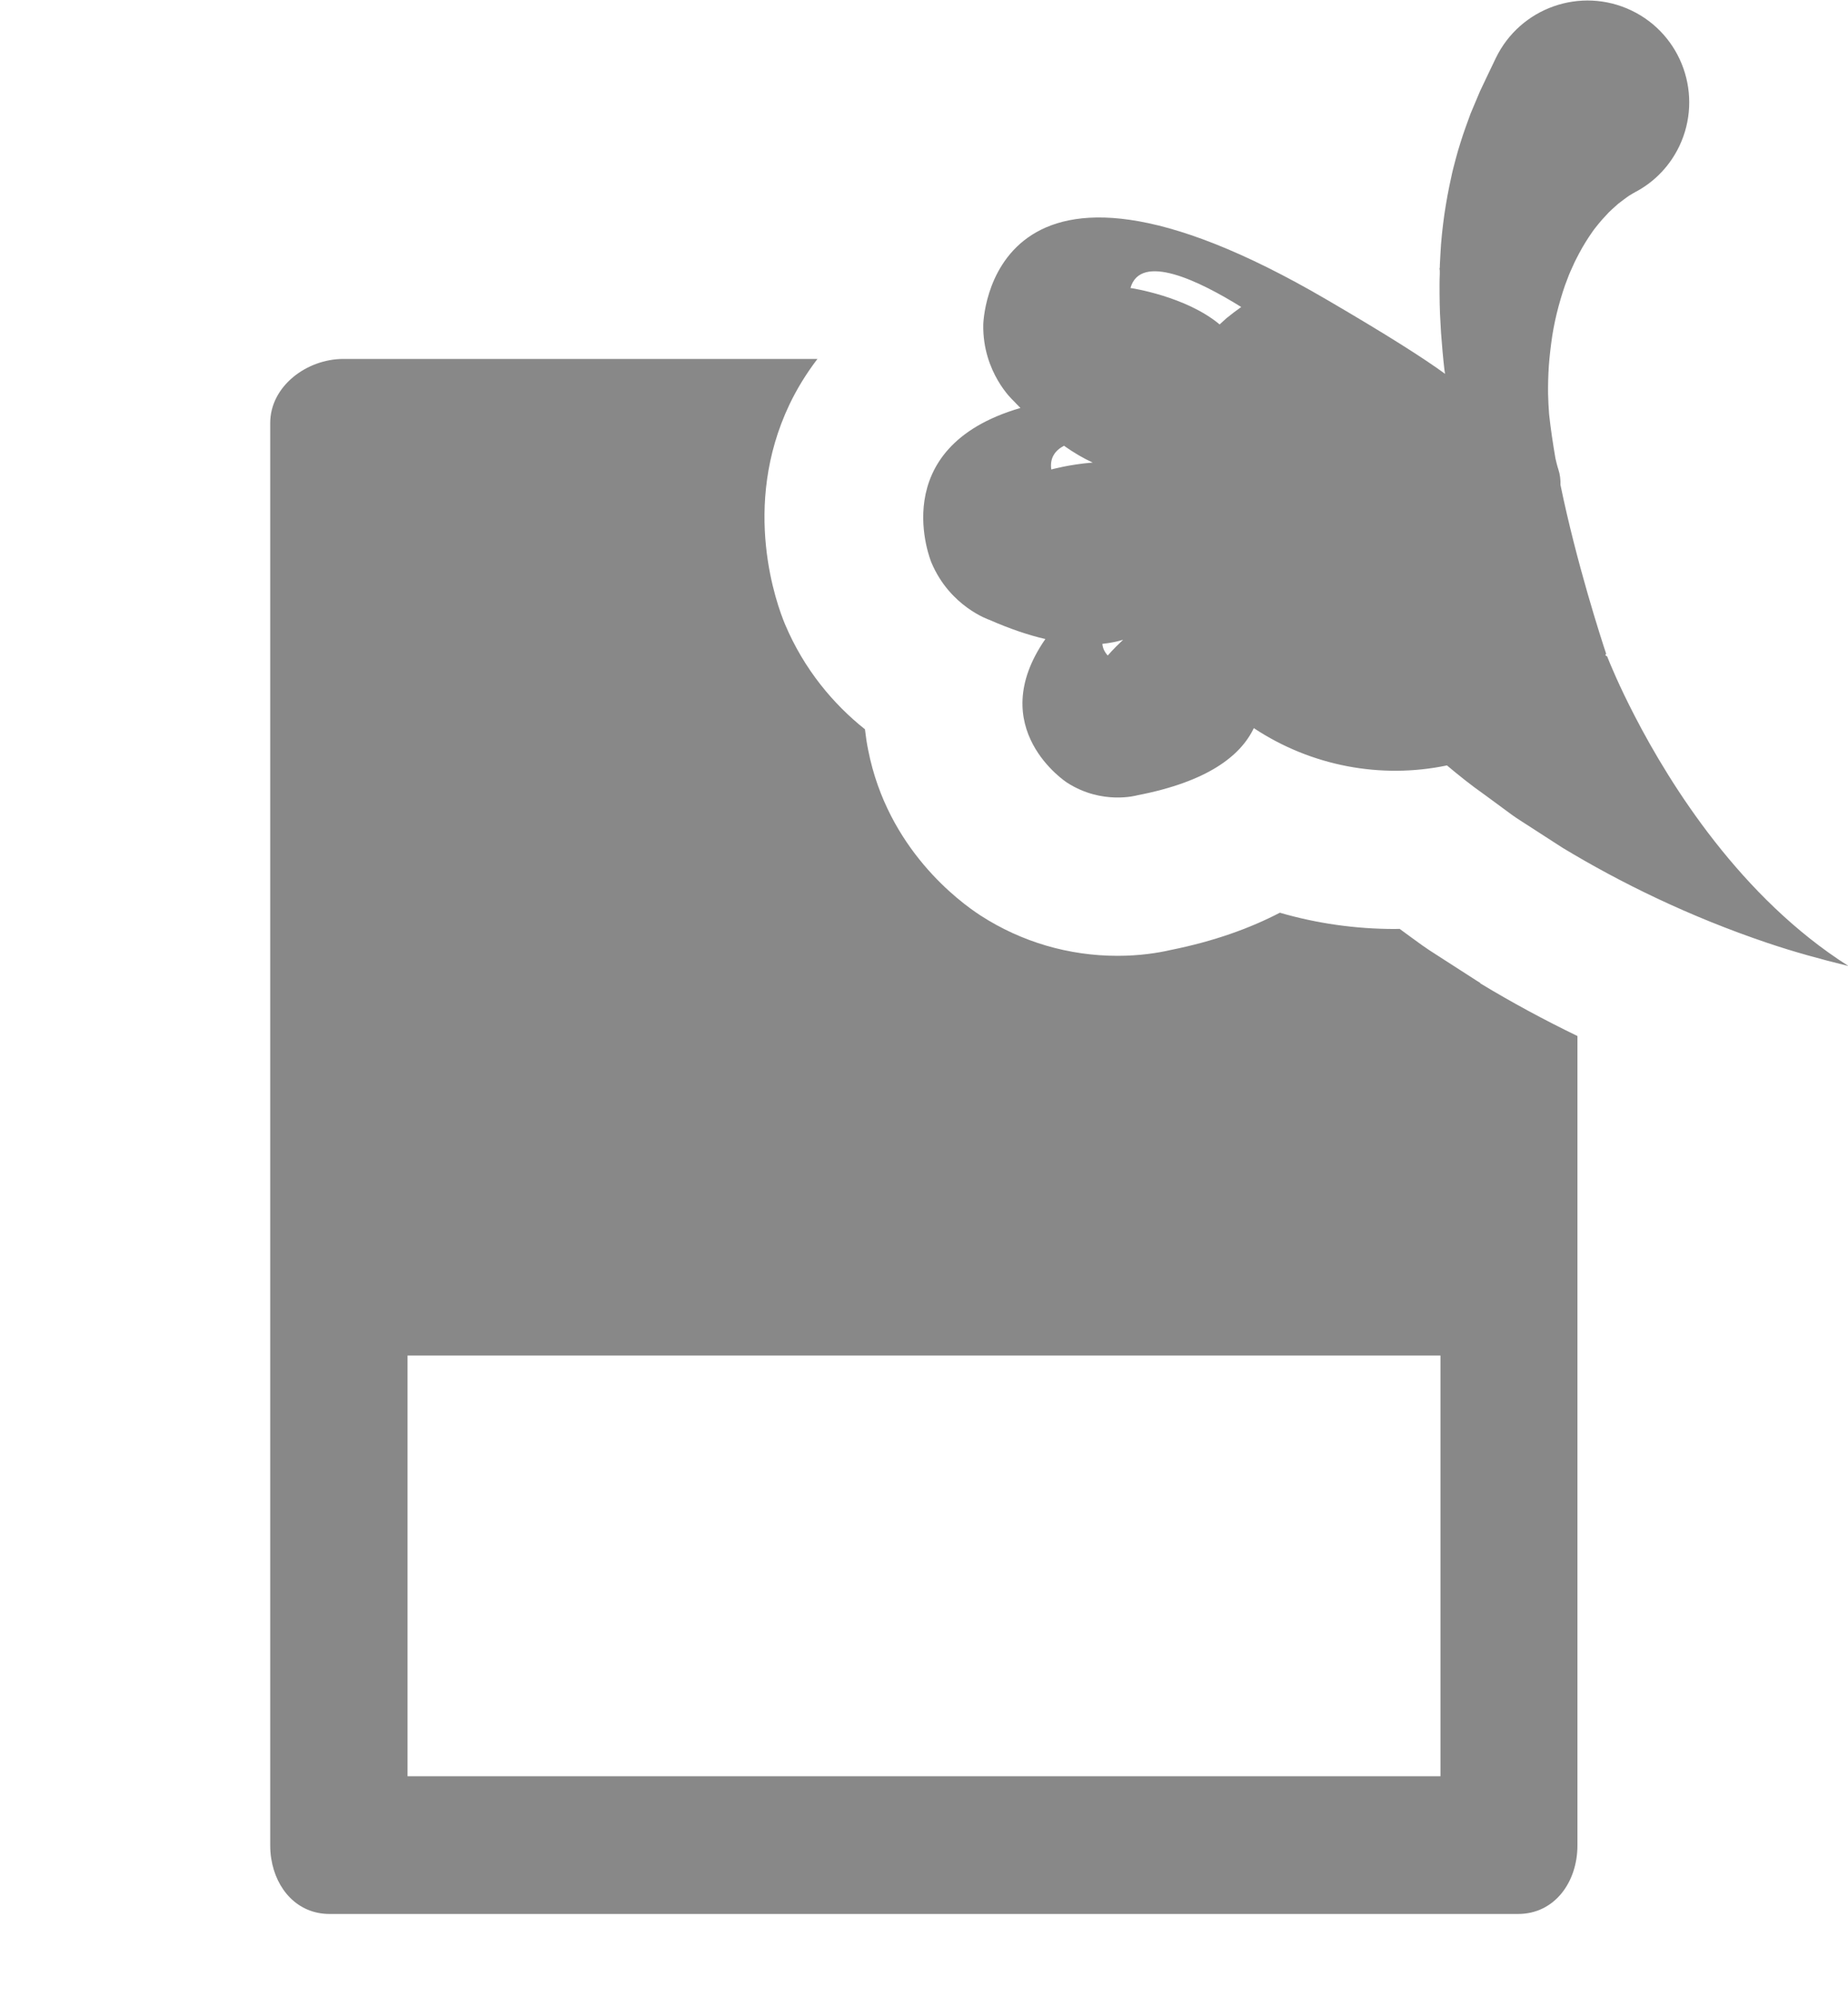 <svg xmlns="http://www.w3.org/2000/svg" width="175" height="189" viewBox="0 0 175 189"><path fill="#888" d="M154.783 67.723c-1.467-2.83-2.325-4.927-2.59-5.595-.036-.025-.073-.047-.105-.07l-.072-.05.082-.135c-.43-1.283-2.798-8.558-4.326-15.978.013-.485-.04-.98-.2-1.468l-.022-.077-.025-.07-.037-.127c-.045-.167-.117-.436-.19-.757-.247-1.43-.458-2.84-.603-4.186-.045-.617-.084-1.247-.098-1.937-.01-.853.012-1.747.074-2.672.07-.92.18-1.86.32-2.81.15-.94.35-1.88.6-2.8.25-.91.52-1.81.86-2.65.15-.42.34-.83.52-1.22.17-.4.38-.77.57-1.15.39-.73.81-1.4 1.23-2 .2-.3.44-.57.64-.83.21-.26.43-.5.64-.72.39-.46.84-.81 1.18-1.13.38-.3.72-.54.99-.74.29-.18.52-.31.68-.4l.24-.13c1.63-.93 3-2.35 3.88-4.18 2.29-4.8.27-10.55-4.53-12.85-4.8-2.29-10.54-.27-12.85 4.52l-.6 1.25-.88 1.85c-.26.6-.56 1.32-.9 2.13-.3.83-.65 1.75-.96 2.76-.16.51-.32 1.03-.46 1.58s-.3 1.1-.41 1.67c-.26 1.15-.48 2.35-.66 3.57-.17 1.23-.31 2.48-.37 3.74-.02.32-.03.63-.05.94l-.01.38-.03-.01c0 .01.02.11.03.23v.35c-.03.63-.02 1.25-.02 1.88 0 .63.02 1.24.04 1.86.04.61.07 1.22.1 1.82.09 1.2.19 2.37.32 3.48.02.14.04.26.06.39-2.02-1.48-5.55-3.72-11.17-7-32.2-18.83-32.56 2.36-32.56 2.36-.07 4.53 2.83 7.16 2.83 7.16.23.25.46.47.69.71-12.99 3.78-8.43 14.63-8.43 14.63 1.76 4.18 5.48 5.42 5.48 5.42 1.96.86 3.72 1.45 5.31 1.82-5.87 8.46 2.04 13.58 2.04 13.58 3.34 2.16 6.65 1.21 6.65 1.21 6.65-1.28 9.79-3.72 11.05-6.36 5.45 3.61 12.07 4.83 18.29 3.53 1.1.92 2.26 1.86 3.56 2.77.55.41 1.12.83 1.7 1.25.58.43 1.16.87 1.79 1.26 1.25.81 2.55 1.65 3.89 2.51 5.46 3.3 11.99 6.51 19.44 9.02 2.43.82 5 1.53 7.62 2.17v-.01c-10.15-6.44-16.82-17.07-20.22-23.65zm-55.23-23.29c-.15-1.07.332-1.784 1.2-2.246.948.666 1.858 1.2 2.724 1.59-2.217.178-3.924.655-3.924.655zm5.347 17.604c-.325-.356-.48-.727-.51-1.1.71-.077 1.366-.204 1.967-.387-.896.83-1.457 1.487-1.457 1.487zm11.275-31.95c-.233.195-.444.417-.677.62-3.22-2.69-8.447-3.45-8.447-3.45.96-3.366 6.48-.693 10.49 1.798-.46.325-.92.67-1.36 1.033zm24.007 62.943l-.344-.213-3.81-2.452c-.99-.62-1.79-1.21-2.384-1.647 0 0-.813-.595-1.1-.807-.15.01-.3.01-.45.01-3.717 0-7.38-.52-10.897-1.54-2.802 1.46-6.207 2.7-10.35 3.53-1.163.27-2.905.55-5.028.55-4.6 0-9.08-1.31-12.94-3.8-2.06-1.33-8.82-6.33-10.66-15.65-.13-.62-.23-1.29-.31-1.99-2.97-2.36-5.76-5.65-7.57-9.94-.75-1.79-4.21-11.09.43-20.82.64-1.34 1.51-2.81 2.64-4.29h-44.9c-3.47 0-6.92 2.59-6.92 6.06v134.61c0 .44.03.86.1 1.28.46 2.9 2.49 5.22 5.52 5.22h112.55c3.46 0 5.62-3.02 5.62-6.49v-76.6c-3.14-1.52-6.22-3.18-9.21-4.99zm-3.774 75.075H38.592V128.29h97.816v39.815z"/></svg>